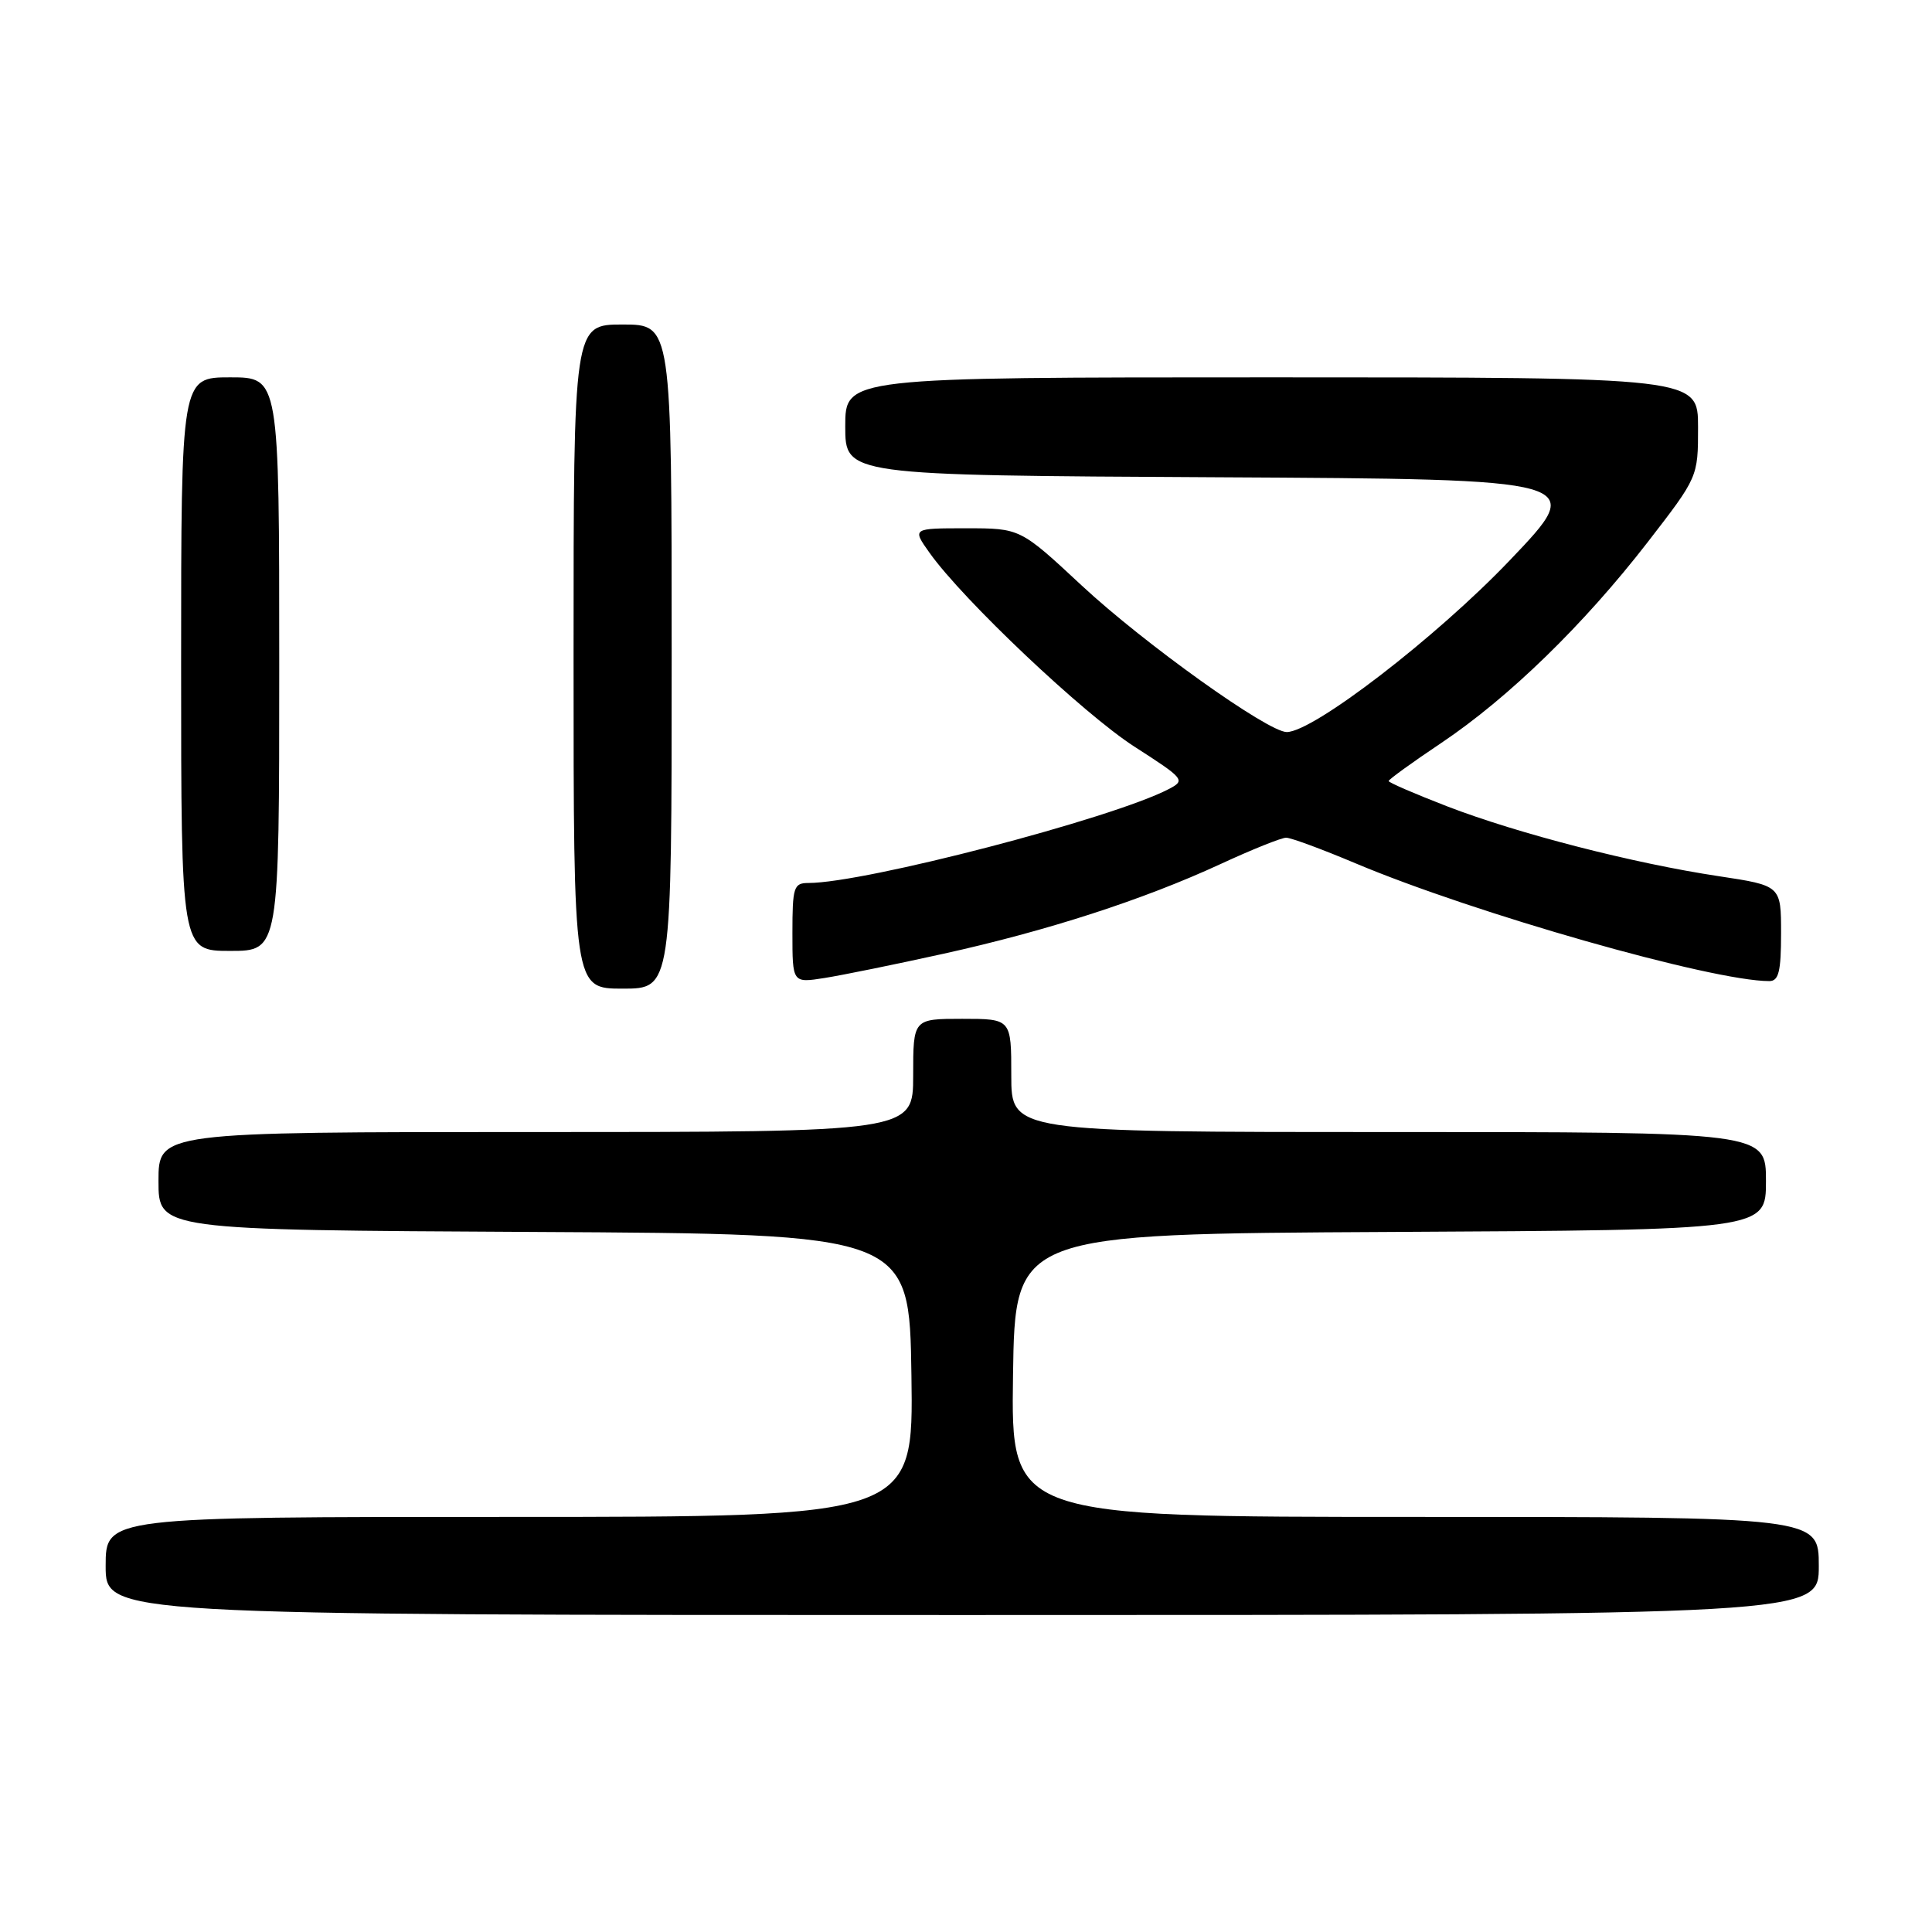 <?xml version="1.0" encoding="UTF-8" standalone="no"?>
<!DOCTYPE svg PUBLIC "-//W3C//DTD SVG 1.1//EN" "http://www.w3.org/Graphics/SVG/1.1/DTD/svg11.dtd" >
<svg xmlns="http://www.w3.org/2000/svg" xmlns:xlink="http://www.w3.org/1999/xlink" version="1.1" viewBox="0 0 256 256">
 <g >
 <path fill="currentColor"
d=" M 241.00 207.50 C 241.00 201.00 241.00 201.00 187.48 201.00 C 133.96 201.00 133.96 201.00 134.23 182.25 C 134.50 163.50 134.50 163.50 184.25 163.24 C 234.00 162.98 234.00 162.98 234.00 156.49 C 234.00 150.00 234.00 150.00 184.00 150.00 C 134.00 150.00 134.00 150.00 134.00 142.50 C 134.00 135.00 134.00 135.00 127.50 135.00 C 121.00 135.00 121.00 135.00 121.00 142.50 C 121.00 150.00 121.00 150.00 71.00 150.00 C 21.00 150.00 21.00 150.00 21.00 156.49 C 21.00 162.98 21.00 162.98 70.75 163.24 C 120.50 163.50 120.50 163.50 120.77 182.25 C 121.04 201.00 121.04 201.00 67.52 201.00 C 14.00 201.00 14.00 201.00 14.00 207.50 C 14.00 214.00 14.00 214.00 127.50 214.00 C 241.00 214.00 241.00 214.00 241.00 207.50 Z  M 89.00 87.00 C 89.00 43.00 89.00 43.00 82.50 43.00 C 76.00 43.00 76.00 43.00 76.00 87.00 C 76.00 131.00 76.00 131.00 82.50 131.00 C 89.00 131.00 89.00 131.00 89.00 87.00 Z  M 125.00 126.38 C 138.77 123.34 151.47 119.23 161.73 114.49 C 165.88 112.57 169.79 111.00 170.42 111.00 C 171.05 111.00 175.17 112.52 179.58 114.38 C 195.38 121.04 226.84 130.00 234.44 130.00 C 235.69 130.00 236.00 128.73 236.00 123.67 C 236.00 117.35 236.00 117.35 227.75 116.10 C 216.49 114.41 201.13 110.46 191.77 106.85 C 187.50 105.20 184.00 103.69 184.00 103.49 C 184.00 103.29 187.13 101.02 190.97 98.45 C 199.91 92.45 209.86 82.77 218.31 71.86 C 225.00 63.21 225.00 63.21 225.00 56.61 C 225.00 50.00 225.00 50.00 168.50 50.00 C 112.00 50.00 112.00 50.00 112.00 56.49 C 112.00 62.98 112.00 62.98 161.16 63.24 C 210.32 63.50 210.32 63.50 200.03 74.27 C 190.32 84.45 174.01 97.00 170.50 97.00 C 168.00 97.00 151.62 85.29 143.34 77.59 C 135.19 70.00 135.19 70.00 128.03 70.00 C 120.86 70.00 120.86 70.00 123.17 73.25 C 127.61 79.50 143.56 94.59 150.34 98.95 C 156.98 103.22 157.11 103.39 154.84 104.57 C 147.33 108.47 114.59 117.00 107.12 117.00 C 105.17 117.00 105.00 117.54 105.00 123.63 C 105.00 130.26 105.00 130.26 109.25 129.59 C 111.59 129.22 118.67 127.78 125.00 126.38 Z  M 37.00 88.00 C 37.00 50.00 37.00 50.00 30.50 50.00 C 24.00 50.00 24.00 50.00 24.00 88.00 C 24.00 126.00 24.00 126.00 30.50 126.00 C 37.00 126.00 37.00 126.00 37.00 88.00 Z "/>
</g>
</svg>